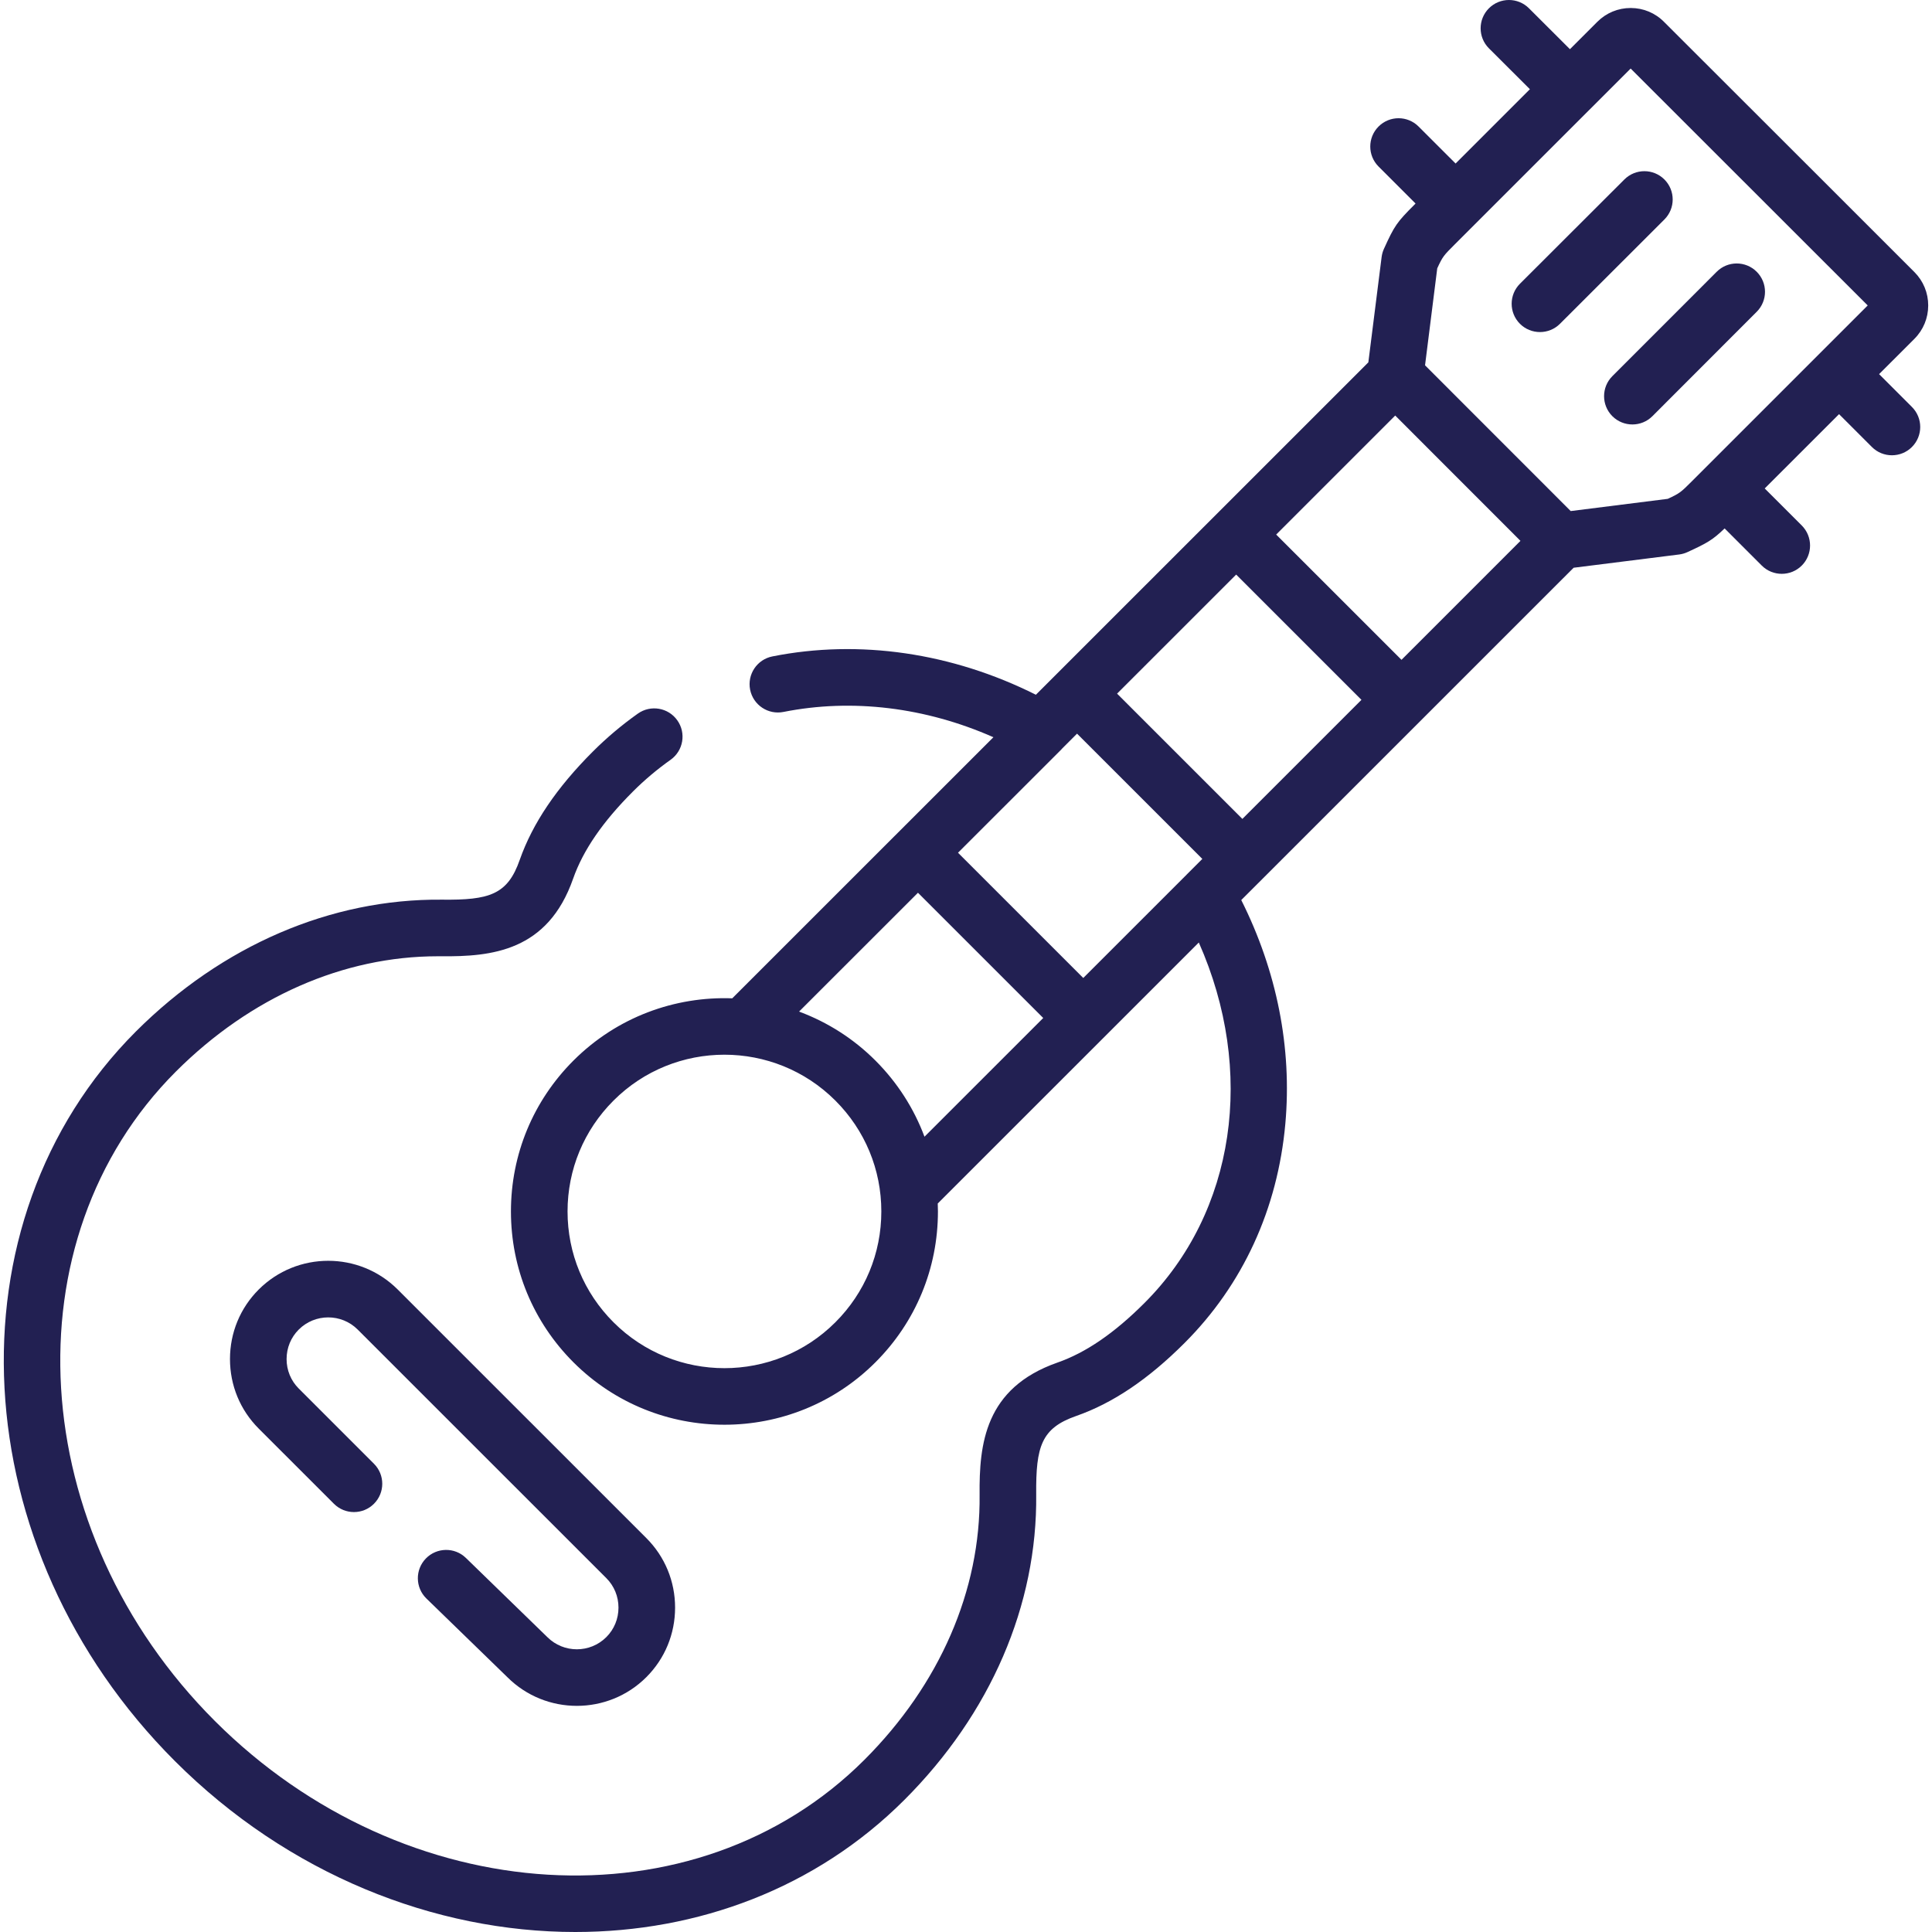 <svg width="80" height="80" viewBox="0 0 80 80" fill="none" xmlns="http://www.w3.org/2000/svg">
<g clip-path="url(#clip0)">
<path d="M22.664 67.789C22.66 67.785 22.656 67.781 22.652 67.777L19.291 64.51C18.827 64.059 18.085 64.07 17.634 64.534C17.183 64.998 17.193 65.74 17.657 66.191L21.014 69.453C21.806 70.242 22.846 70.636 23.886 70.636C24.928 70.636 25.971 70.24 26.765 69.446C27.531 68.68 27.954 67.657 27.954 66.568C27.954 65.478 27.531 64.456 26.765 63.69L16.47 53.397C14.882 51.81 12.3 51.81 10.712 53.397C9.945 54.164 9.523 55.186 9.523 56.276C9.523 57.365 9.945 58.387 10.712 59.154L13.828 62.269C14.286 62.726 15.028 62.726 15.485 62.268C15.943 61.81 15.943 61.068 15.485 60.611L12.37 57.496C12.045 57.172 11.867 56.739 11.867 56.276C11.867 55.813 12.045 55.379 12.37 55.055C13.043 54.382 14.139 54.382 14.812 55.055L25.107 65.347C25.431 65.671 25.61 66.105 25.61 66.568C25.61 67.031 25.431 67.465 25.107 67.789C24.434 68.462 23.338 68.462 22.664 67.789Z" fill="#222052"/>
<path d="M77.809 15.492L79.272 14.03C79.64 13.661 79.843 13.17 79.843 12.648C79.843 12.126 79.64 11.635 79.272 11.266L74.088 6.084L68.907 0.909C68.542 0.538 68.053 0.333 67.531 0.331C67.528 0.331 67.526 0.331 67.523 0.331C67.001 0.331 66.511 0.534 66.142 0.903L65.008 2.037L63.31 0.342C62.852 -0.115 62.109 -0.114 61.652 0.344C61.195 0.803 61.196 1.545 61.654 2.002L63.35 3.694L60.273 6.771L58.74 5.239C58.282 4.781 57.54 4.781 57.083 5.239C56.625 5.697 56.626 6.439 57.083 6.896L58.615 8.428L58.583 8.461C57.837 9.206 57.742 9.343 57.306 10.304C57.257 10.411 57.225 10.525 57.21 10.642L56.66 15.005L42.894 28.768C39.427 27.029 35.585 26.463 31.982 27.181C31.347 27.307 30.935 27.924 31.061 28.559C31.188 29.194 31.805 29.606 32.44 29.48C35.289 28.913 38.325 29.286 41.135 30.527L30.321 41.338C27.95 41.252 25.552 42.11 23.746 43.915C22.076 45.584 21.157 47.803 21.157 50.163C21.157 52.523 22.077 54.742 23.746 56.411C25.47 58.134 27.733 58.996 29.997 58.995C32.261 58.995 34.525 58.134 36.249 56.411C37.919 54.742 38.838 52.523 38.838 50.163C38.838 50.053 38.834 49.944 38.83 49.834L40.151 48.514L49.64 39.027C51.996 44.339 51.165 50.18 47.392 53.952C46.141 55.204 44.961 56.012 43.782 56.423C40.778 57.477 40.545 59.799 40.563 61.896C40.608 65.853 38.913 69.751 35.791 72.872C28.82 79.841 16.755 79.118 8.896 71.261C1.038 63.405 0.315 51.341 7.284 44.37C10.37 41.288 14.216 39.597 18.127 39.597C18.172 39.597 18.218 39.597 18.264 39.597C20.357 39.617 22.682 39.392 23.733 36.38C24.146 35.206 24.956 34.027 26.209 32.775C26.684 32.299 27.209 31.857 27.768 31.461C28.296 31.086 28.421 30.355 28.046 29.827C27.672 29.299 26.941 29.174 26.412 29.549C25.746 30.021 25.12 30.549 24.552 31.117C23.045 32.623 22.055 34.09 21.521 35.605C21.02 37.04 20.277 37.277 18.289 37.253C13.701 37.212 9.2 39.145 5.627 42.712C-2.256 50.598 -1.533 64.149 7.239 72.919C11.932 77.612 17.993 80 23.823 80C28.889 80 33.782 78.195 37.448 74.53C41.02 70.959 42.959 66.463 42.907 61.873C42.89 59.883 43.126 59.137 44.556 58.635C46.073 58.106 47.543 57.117 49.05 55.61C51.463 53.197 52.906 50.059 53.223 46.533C53.505 43.393 52.873 40.209 51.398 37.269L52.272 36.396C52.272 36.395 52.272 36.395 52.273 36.395C52.273 36.394 52.273 36.394 52.274 36.394L65.161 23.509L69.53 22.96C69.648 22.945 69.764 22.912 69.873 22.862C70.691 22.486 70.916 22.359 71.413 21.881L72.95 23.418C73.179 23.647 73.479 23.761 73.779 23.761C74.079 23.761 74.379 23.647 74.608 23.418C75.065 22.96 75.065 22.218 74.608 21.76L73.073 20.226L76.151 17.149L77.511 18.509C77.74 18.738 78.04 18.852 78.34 18.852C78.64 18.852 78.94 18.738 79.169 18.509C79.627 18.051 79.627 17.309 79.169 16.852L77.809 15.492ZM34.591 54.753C32.058 57.286 27.936 57.286 25.404 54.753C24.177 53.527 23.501 51.897 23.501 50.163C23.501 48.429 24.177 46.799 25.404 45.573C26.67 44.306 28.334 43.673 29.997 43.673C31.661 43.673 33.325 44.307 34.591 45.573C35.818 46.799 36.494 48.429 36.494 50.163C36.494 51.897 35.818 53.527 34.591 54.753ZM38.281 47.069C37.844 45.898 37.159 44.825 36.249 43.915C35.334 43 34.265 42.331 33.126 41.902C33.114 41.897 33.102 41.89 33.089 41.886L38.011 36.967L43.198 42.153L38.281 47.069ZM49.13 36.222C49.13 36.222 49.13 36.223 49.13 36.223L44.856 40.496L39.669 35.31L43.943 31.039C43.956 31.026 43.967 31.011 43.979 30.998L44.598 30.379L49.786 35.566L49.13 36.222ZM51.444 33.909L46.256 28.722L51.187 23.792L56.375 28.979L51.444 33.909ZM58.033 27.322L52.844 22.135L57.773 17.207L62.959 22.396L58.033 27.322ZM70.055 19.93C69.601 20.383 69.561 20.423 69.058 20.656L65.04 21.162L59.008 15.127L59.513 11.112C59.739 10.618 59.781 10.577 60.24 10.118L67.522 2.838L77.338 12.648L70.055 19.93Z" fill="#222052"/>
<path d="M66.765 17.234C66.994 17.462 67.294 17.576 67.594 17.576C67.894 17.576 68.194 17.462 68.423 17.233L72.742 12.91C73.2 12.452 73.199 11.71 72.741 11.253C72.284 10.795 71.541 10.795 71.084 11.254L66.764 15.576C66.307 16.034 66.307 16.776 66.765 17.234Z" fill="#222052"/>
<path d="M62.938 11.749C62.48 12.207 62.48 12.949 62.937 13.407C63.166 13.636 63.466 13.75 63.767 13.75C64.066 13.75 64.366 13.636 64.595 13.408L68.918 9.089C69.377 8.632 69.377 7.89 68.92 7.432C68.462 6.974 67.72 6.974 67.262 7.431L62.938 11.749Z" fill="#222052"/>
</g>
<defs>
<clipPath id="clip0">
<rect width="80" height="80" fill="white"/>
</clipPath>
</defs>
</svg>
